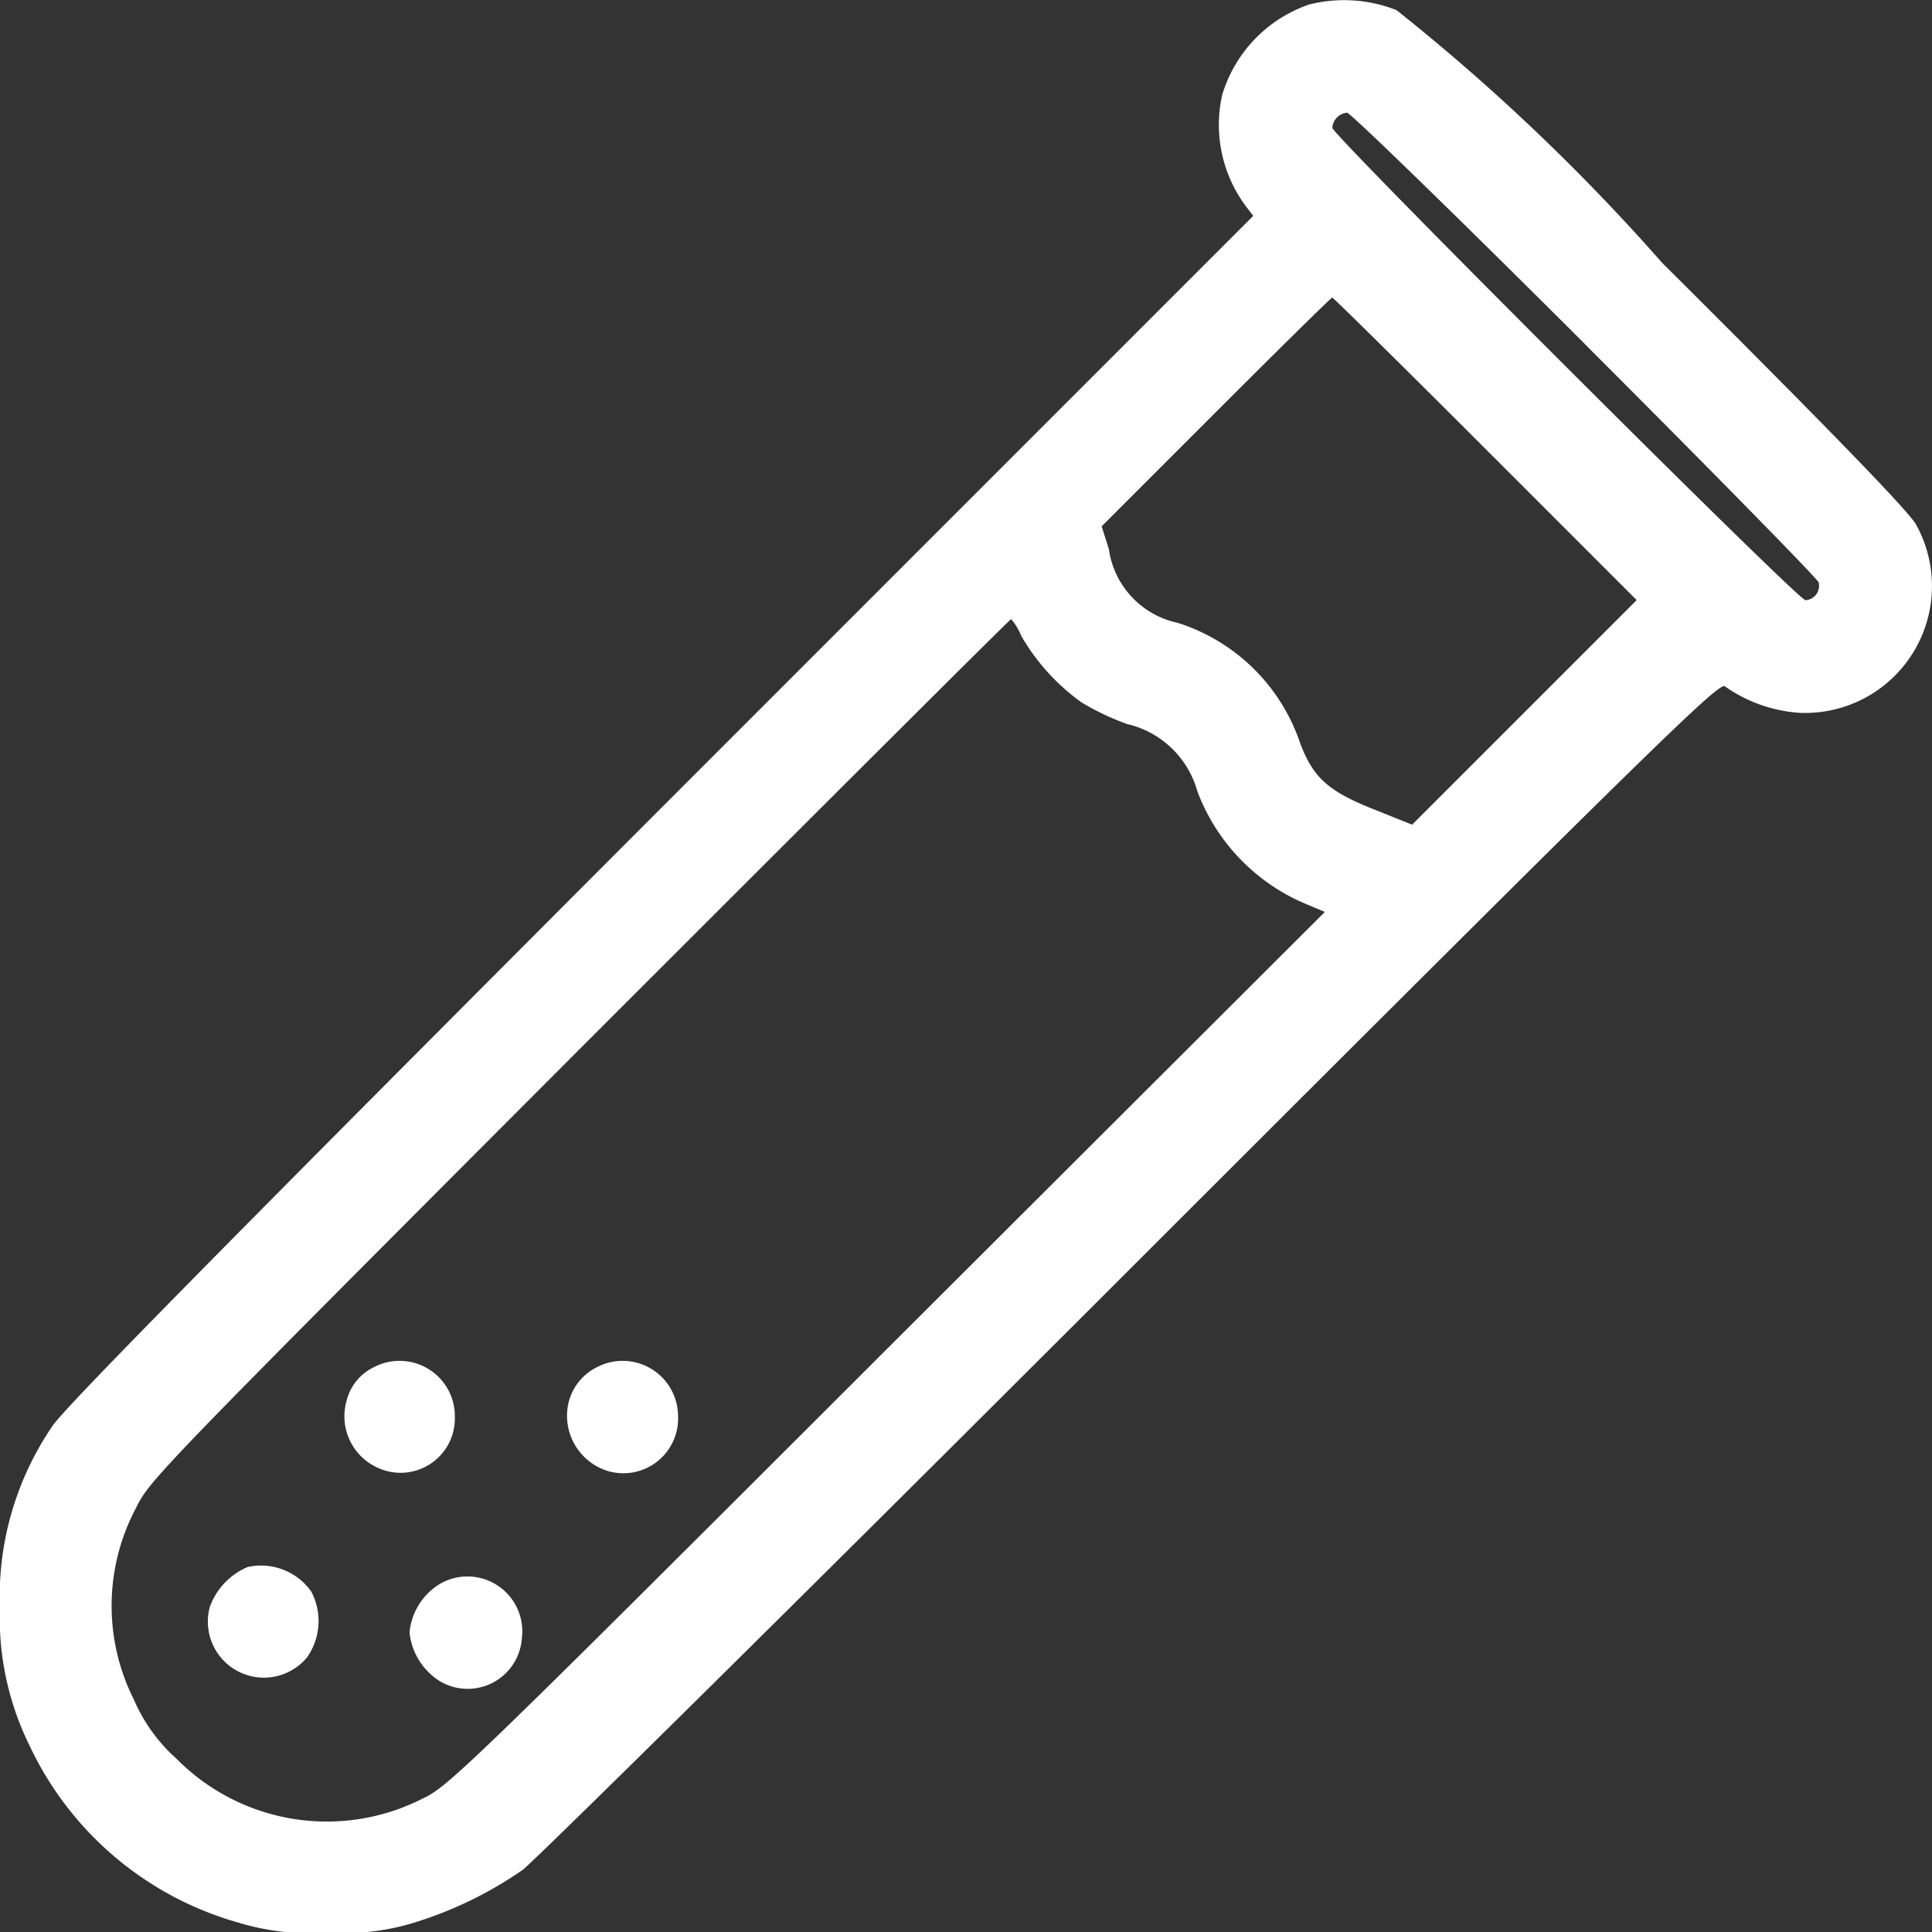 <svg xmlns="http://www.w3.org/2000/svg" width="17.997" height="18" viewBox="0 0 17.997 18"><rect x="0" y="0" width="17.997" height="18" fill="#333333" stroke="none"/><defs><style>.a{fill:#fff;}</style></defs><g transform="translate(-0.025 18.025)"><path class="a" d="M12.22-17.983a1.279,1.279,0,0,0-.81.842,1.269,1.269,0,0,0,.222,1.039l.067.088L6.186-10.5C2.117-6.425.634-4.921.514-4.742a2.817,2.817,0,0,0-.49,1.694A2.689,2.689,0,0,0,.3-1.765,3.069,3.069,0,0,0,2.244-.116a2.23,2.23,0,0,0,.821.092,2.23,2.23,0,0,0,.821-.092,3.67,3.67,0,0,0,1.007-.49c.109-.081,2.66-2.6,5.668-5.608,4.865-4.861,5.474-5.457,5.531-5.418a1.366,1.366,0,0,0,.694.247,1.182,1.182,0,0,0,1.089-1.751c-.06-.116-.8-.881-2.367-2.441a19.291,19.291,0,0,0-2.473-2.353A1.328,1.328,0,0,0,12.22-17.983Zm2.565,3.16c1.187,1.187,2.17,2.188,2.181,2.223a.134.134,0,0,1-.123.166c-.07,0-4.407-4.333-4.407-4.4a.151.151,0,0,1,.137-.141C12.6-16.979,13.6-16.007,14.785-14.824Zm-.923.979,1.409,1.409-1.046,1.046-1.046,1.046-.342-.137c-.44-.173-.578-.3-.7-.62a1.767,1.767,0,0,0-1.145-1.124.819.819,0,0,1-.638-.687l-.067-.211,1.067-1.067c.585-.585,1.071-1.064,1.081-1.064S13.087-14.619,13.862-13.844ZM9.539-12.1a1.979,1.979,0,0,0,.564.62,2.375,2.375,0,0,0,.423.2.886.886,0,0,1,.652.624A1.84,1.84,0,0,0,12.2-9.6l.166.07L8.285-5.457C4.449-1.624,4.2-1.381,3.97-1.275a1.968,1.968,0,0,1-2.3-.366,1.565,1.565,0,0,1-.395-.546,1.943,1.943,0,0,1,.018-1.793c.123-.257.247-.38,4.132-4.273,2.2-2.2,4.009-4.005,4.019-4.005A.561.561,0,0,1,9.539-12.1Z"/><path class="a" d="M3.505-5.288a.474.474,0,0,0-.254.321.525.525,0,0,0,.275.606.506.506,0,0,0,.736-.465A.515.515,0,0,0,3.505-5.288Z"/><path class="a" d="M5.583-5.288a.5.5,0,0,0-.264.338.539.539,0,0,0,.356.624.51.51,0,0,0,.666-.511A.516.516,0,0,0,5.583-5.288Z"/><path class="a" d="M2.332-3.428a.641.641,0,0,0-.352.37.522.522,0,0,0,.905.472A.588.588,0,0,0,2.924-3.2.574.574,0,0,0,2.332-3.428Z"/><path class="a" d="M4.132-3.276a.592.592,0,0,0-.292.458.609.609,0,0,0,.278.451.506.506,0,0,0,.768-.395A.511.511,0,0,0,4.132-3.276Z"/></g></svg>